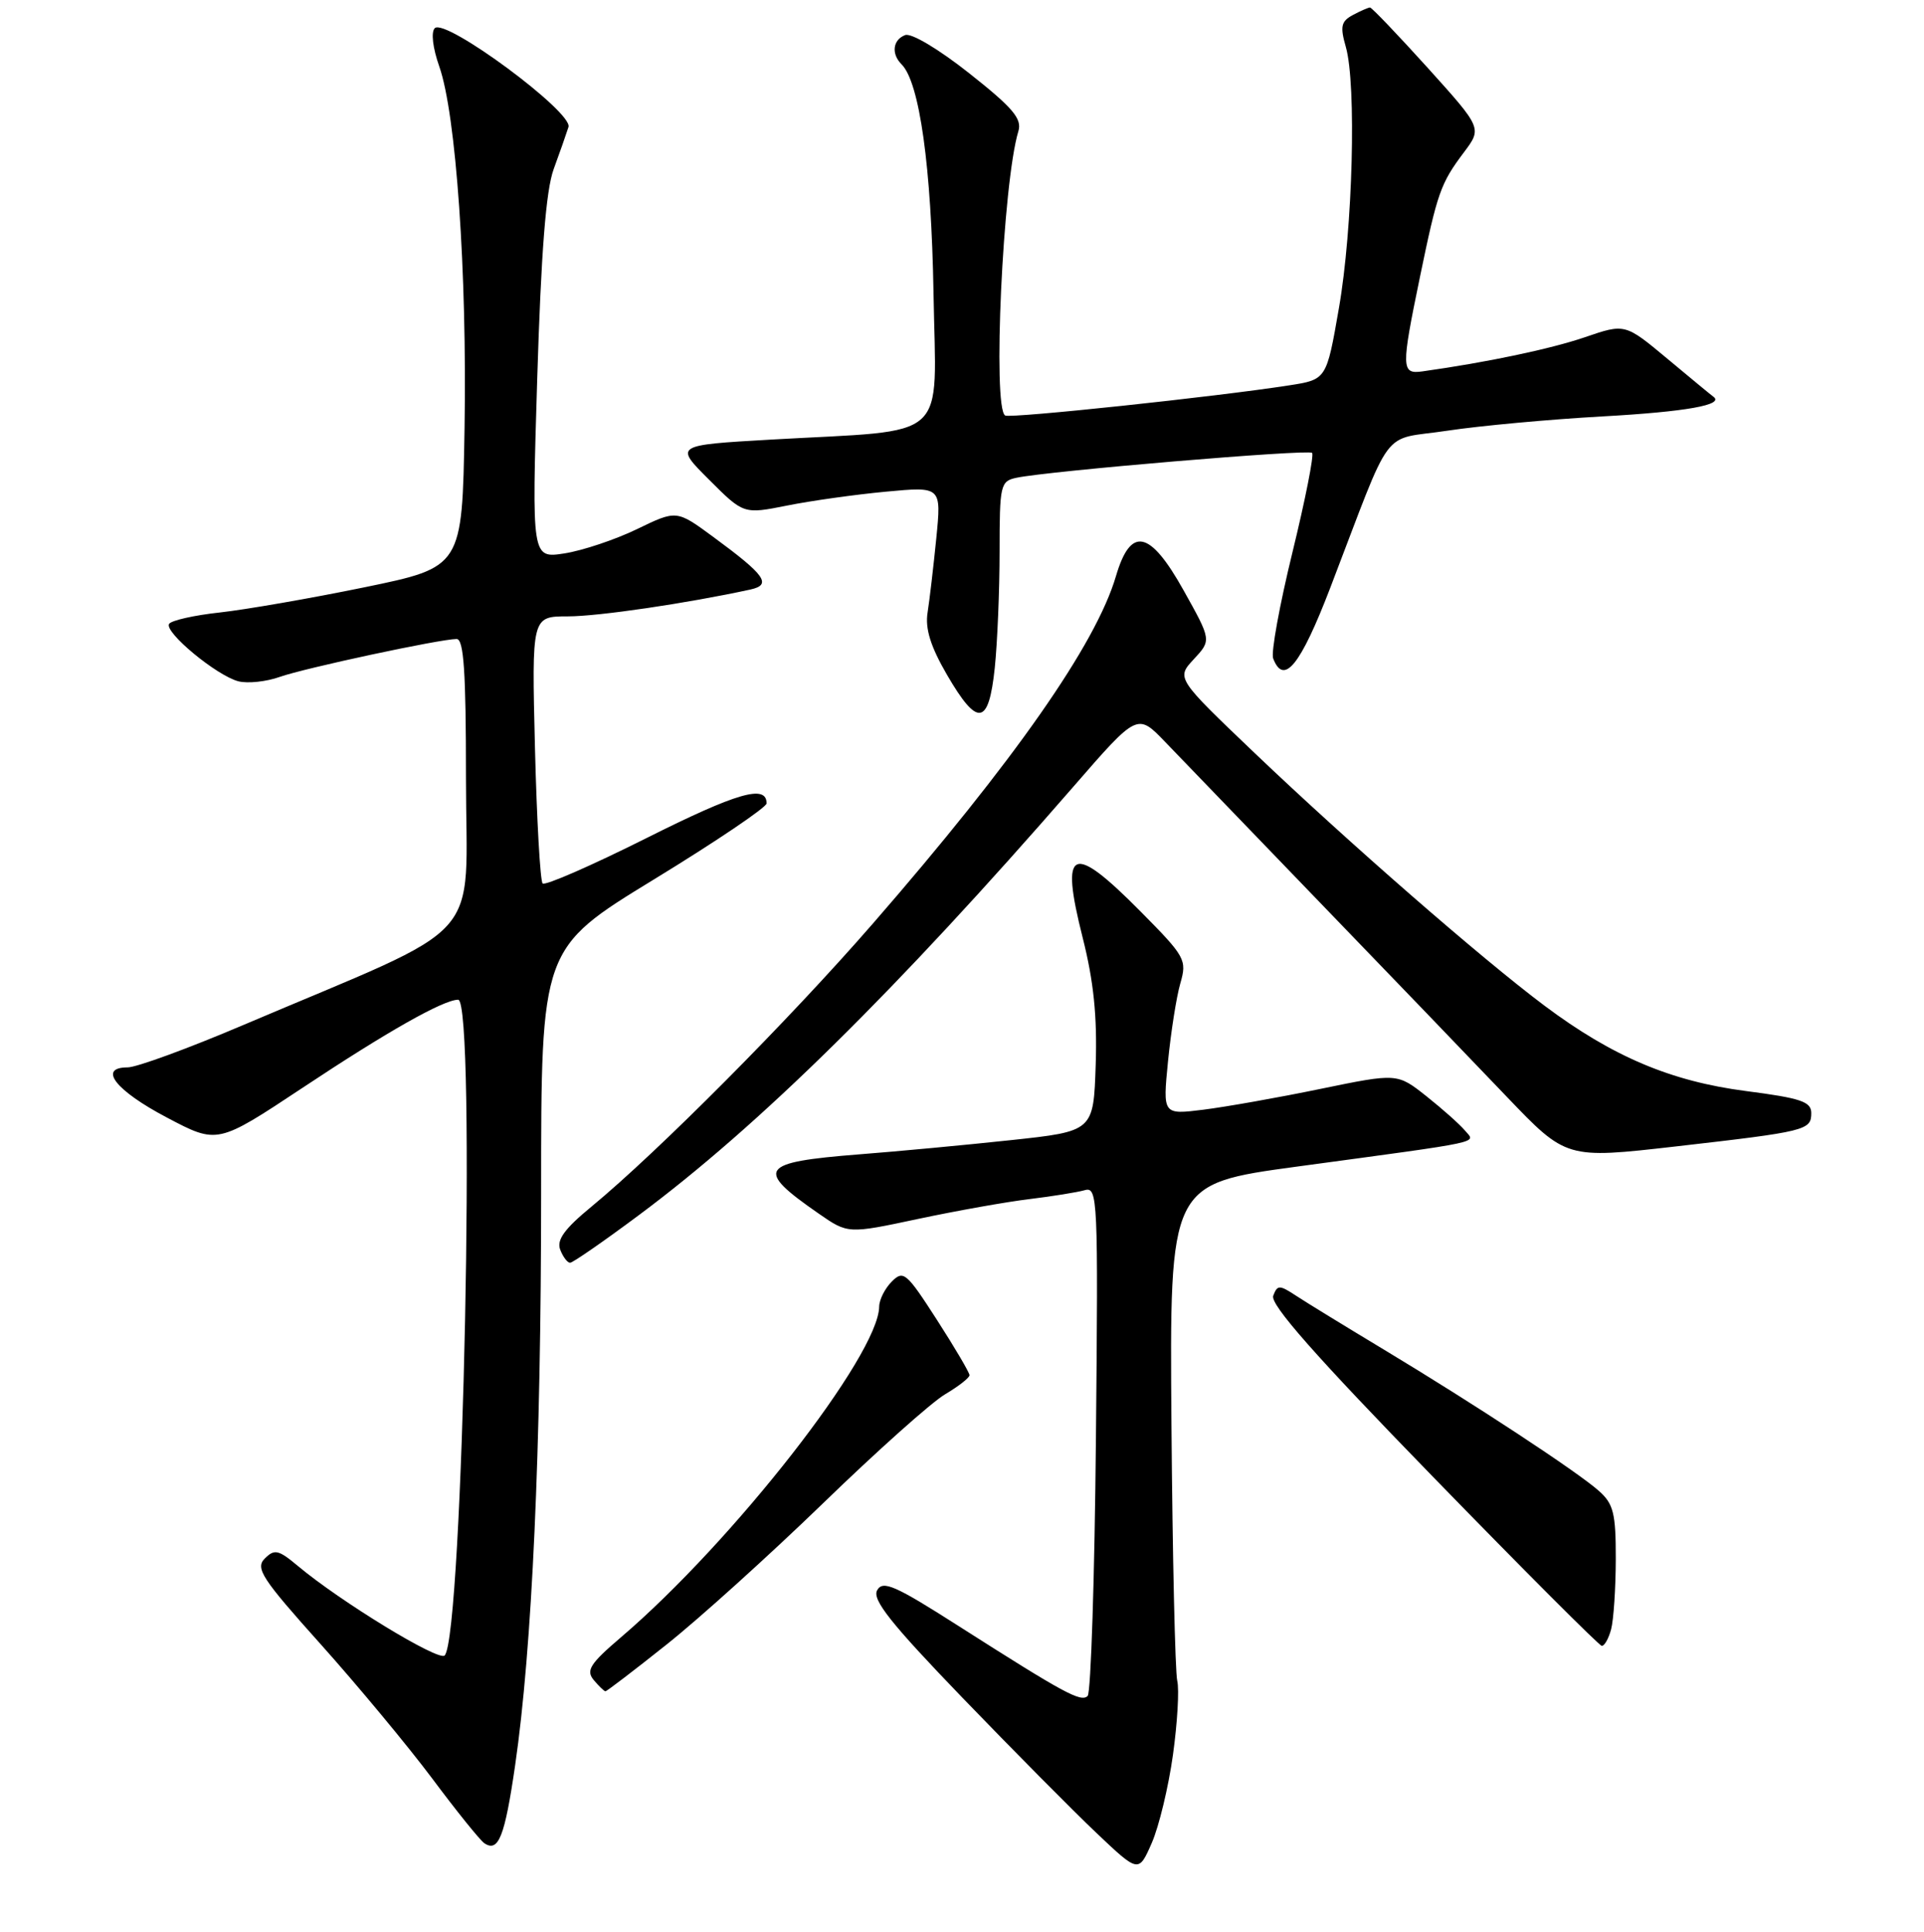 <?xml version="1.0" encoding="UTF-8" standalone="no"?>
<!DOCTYPE svg PUBLIC "-//W3C//DTD SVG 1.1//EN" "http://www.w3.org/Graphics/SVG/1.1/DTD/svg11.dtd" >
<svg xmlns="http://www.w3.org/2000/svg" xmlns:xlink="http://www.w3.org/1999/xlink" version="1.1" viewBox="0 0 256 257">
 <g >
 <path fill="currentColor"
d=" M 156.07 233.45 C 156.66 229.20 156.92 224.77 156.64 223.61 C 156.36 222.45 156.01 207.10 155.87 189.50 C 155.62 157.50 155.62 157.50 172.56 155.20 C 198.00 151.75 196.34 152.11 194.92 150.40 C 194.24 149.59 191.94 147.54 189.80 145.84 C 185.91 142.76 185.91 142.76 175.70 144.86 C 170.09 146.02 163.07 147.26 160.11 147.63 C 154.71 148.30 154.71 148.30 155.41 141.20 C 155.80 137.29 156.53 132.62 157.05 130.82 C 157.95 127.69 157.72 127.28 151.77 121.27 C 142.57 111.98 141.01 112.69 144.06 124.76 C 145.52 130.53 146.00 135.23 145.79 141.63 C 145.50 150.50 145.50 150.50 134.50 151.68 C 128.45 152.33 119.37 153.18 114.32 153.57 C 101.02 154.62 100.39 155.53 108.93 161.45 C 112.82 164.15 112.82 164.15 122.16 162.16 C 127.30 161.07 133.97 159.88 137.00 159.52 C 140.03 159.15 143.32 158.62 144.32 158.34 C 146.06 157.84 146.13 159.30 145.82 191.33 C 145.65 209.76 145.15 225.19 144.72 225.62 C 143.84 226.50 141.62 225.29 127.55 216.32 C 119.09 210.92 117.47 210.20 116.71 211.56 C 116.01 212.80 118.51 215.95 128.03 225.83 C 134.75 232.80 142.78 240.90 145.87 243.83 C 151.50 249.17 151.50 249.17 153.25 245.18 C 154.21 242.98 155.48 237.71 156.07 233.45 Z  M 68.54 234.86 C 70.80 219.36 72.00 192.91 72.00 158.62 C 72.00 126.17 72.00 126.17 87.00 117.00 C 95.25 111.96 102.00 107.40 102.00 106.88 C 102.00 104.31 98.10 105.44 86.01 111.50 C 78.74 115.14 72.52 117.86 72.20 117.53 C 71.88 117.21 71.42 109.08 71.18 99.47 C 70.75 82.00 70.75 82.00 75.55 82.00 C 79.62 82.00 91.37 80.27 99.84 78.43 C 102.74 77.79 101.85 76.53 94.88 71.41 C 90.02 67.84 90.02 67.84 84.76 70.39 C 81.87 71.79 77.53 73.24 75.12 73.62 C 70.75 74.30 70.75 74.30 71.48 50.40 C 72.00 33.53 72.64 25.32 73.67 22.50 C 74.48 20.30 75.36 17.78 75.64 16.90 C 76.27 14.94 59.25 2.35 57.85 3.75 C 57.33 4.27 57.58 6.38 58.45 8.85 C 60.68 15.18 62.15 36.25 61.81 56.98 C 61.50 75.45 61.50 75.45 48.50 78.13 C 41.35 79.60 32.69 81.10 29.26 81.48 C 25.83 81.85 22.79 82.54 22.50 83.00 C 21.82 84.09 28.84 89.90 31.73 90.64 C 32.96 90.95 35.44 90.69 37.23 90.05 C 40.57 88.87 58.49 85.03 60.75 85.01 C 61.71 85.00 62.00 89.35 62.00 103.43 C 62.00 126.01 65.27 122.38 32.31 136.39 C 25.05 139.48 18.16 142.00 16.99 142.00 C 12.97 142.00 15.37 145.08 22.22 148.68 C 28.93 152.22 28.93 152.22 40.22 144.74 C 51.51 137.24 59.01 133.00 60.96 133.00 C 63.36 133.00 61.61 217.79 59.16 220.24 C 58.36 221.04 45.27 213.06 39.60 208.30 C 37.05 206.17 36.52 206.05 35.23 207.34 C 33.94 208.63 34.84 210.01 42.67 218.74 C 47.56 224.20 54.23 232.23 57.49 236.58 C 60.74 240.94 63.87 244.82 64.44 245.21 C 66.32 246.48 67.16 244.36 68.54 234.86 Z  M 88.68 218.79 C 92.98 215.38 102.35 206.92 109.50 200.00 C 116.65 193.07 123.96 186.54 125.75 185.49 C 127.54 184.43 129.00 183.29 129.00 182.95 C 129.00 182.61 127.05 179.29 124.66 175.58 C 120.61 169.29 120.20 168.94 118.66 170.49 C 117.75 171.40 116.99 172.90 116.98 173.82 C 116.91 180.28 97.54 205.08 82.62 217.82 C 78.52 221.32 77.94 222.22 78.99 223.49 C 79.68 224.32 80.39 225.00 80.56 225.00 C 80.73 225.00 84.39 222.21 88.68 218.79 Z  M 214.37 216.75 C 214.70 215.51 214.98 211.32 214.99 207.42 C 215.00 201.34 214.69 200.07 212.75 198.35 C 209.89 195.80 196.20 186.81 184.21 179.59 C 179.11 176.52 173.82 173.28 172.47 172.39 C 170.23 170.92 169.97 170.92 169.41 172.38 C 168.97 173.53 175.04 180.41 190.65 196.45 C 202.67 208.81 212.79 218.94 213.13 218.96 C 213.48 218.98 214.04 217.99 214.37 216.75 Z  M 85.00 161.66 C 101.04 149.72 119.26 131.76 142.80 104.68 C 151.33 94.86 151.33 94.86 155.01 98.68 C 157.03 100.78 166.29 110.39 175.59 120.03 C 184.89 129.66 196.08 141.29 200.45 145.87 C 208.40 154.18 208.40 154.18 222.95 152.52 C 240.34 150.53 241.00 150.37 241.00 148.07 C 241.00 146.56 239.60 146.09 232.33 145.15 C 222.34 143.86 214.54 140.56 205.50 133.79 C 197.13 127.52 179.45 112.11 167.00 100.24 C 156.50 90.22 156.50 90.22 158.85 87.69 C 161.19 85.17 161.19 85.17 157.48 78.53 C 153.00 70.51 150.45 69.98 148.49 76.63 C 145.83 85.70 134.94 101.26 116.13 122.88 C 105.00 135.68 87.46 153.31 78.68 160.54 C 75.12 163.47 74.04 164.95 74.54 166.25 C 74.91 167.21 75.50 168.00 75.86 167.99 C 76.21 167.99 80.33 165.14 85.00 161.66 Z  M 132.36 88.85 C 132.71 85.47 133.00 78.51 133.00 73.37 C 133.00 64.50 133.11 64.01 135.25 63.56 C 139.47 62.66 174.08 59.74 174.58 60.25 C 174.86 60.52 173.68 66.47 171.97 73.47 C 170.26 80.46 169.10 86.82 169.40 87.59 C 170.81 91.27 173.03 88.53 176.98 78.25 C 185.51 56.02 183.54 58.67 192.57 57.30 C 196.93 56.64 206.21 55.79 213.19 55.40 C 224.33 54.78 229.50 53.86 227.97 52.77 C 227.71 52.59 224.96 50.32 221.86 47.73 C 216.22 43.03 216.22 43.03 210.86 44.87 C 206.28 46.43 197.88 48.20 189.25 49.41 C 186.44 49.80 186.42 49.01 188.93 36.86 C 191.26 25.59 191.67 24.41 194.78 20.27 C 197.20 17.05 197.20 17.05 189.96 9.02 C 185.97 4.61 182.52 1.00 182.29 1.00 C 182.06 1.00 181.03 1.45 180.00 2.00 C 178.44 2.84 178.29 3.52 179.07 6.24 C 180.50 11.24 180.00 30.42 178.15 41.00 C 176.50 50.50 176.50 50.50 171.50 51.27 C 161.83 52.78 134.49 55.68 133.75 55.28 C 132.03 54.36 133.43 24.27 135.50 17.46 C 136.01 15.80 134.77 14.34 128.99 9.77 C 124.91 6.54 121.24 4.35 120.43 4.67 C 118.79 5.30 118.56 7.16 119.96 8.56 C 122.36 10.96 123.92 22.17 124.21 38.98 C 124.54 59.07 126.71 57.11 102.62 58.48 C 89.74 59.22 89.74 59.22 94.34 63.81 C 98.94 68.41 98.94 68.41 104.72 67.26 C 107.90 66.62 113.82 65.79 117.88 65.41 C 125.26 64.72 125.26 64.72 124.58 71.61 C 124.20 75.40 123.68 79.85 123.42 81.50 C 123.08 83.64 123.82 86.01 125.99 89.75 C 130.07 96.77 131.55 96.56 132.36 88.85 Z "/>
</g>
</svg>